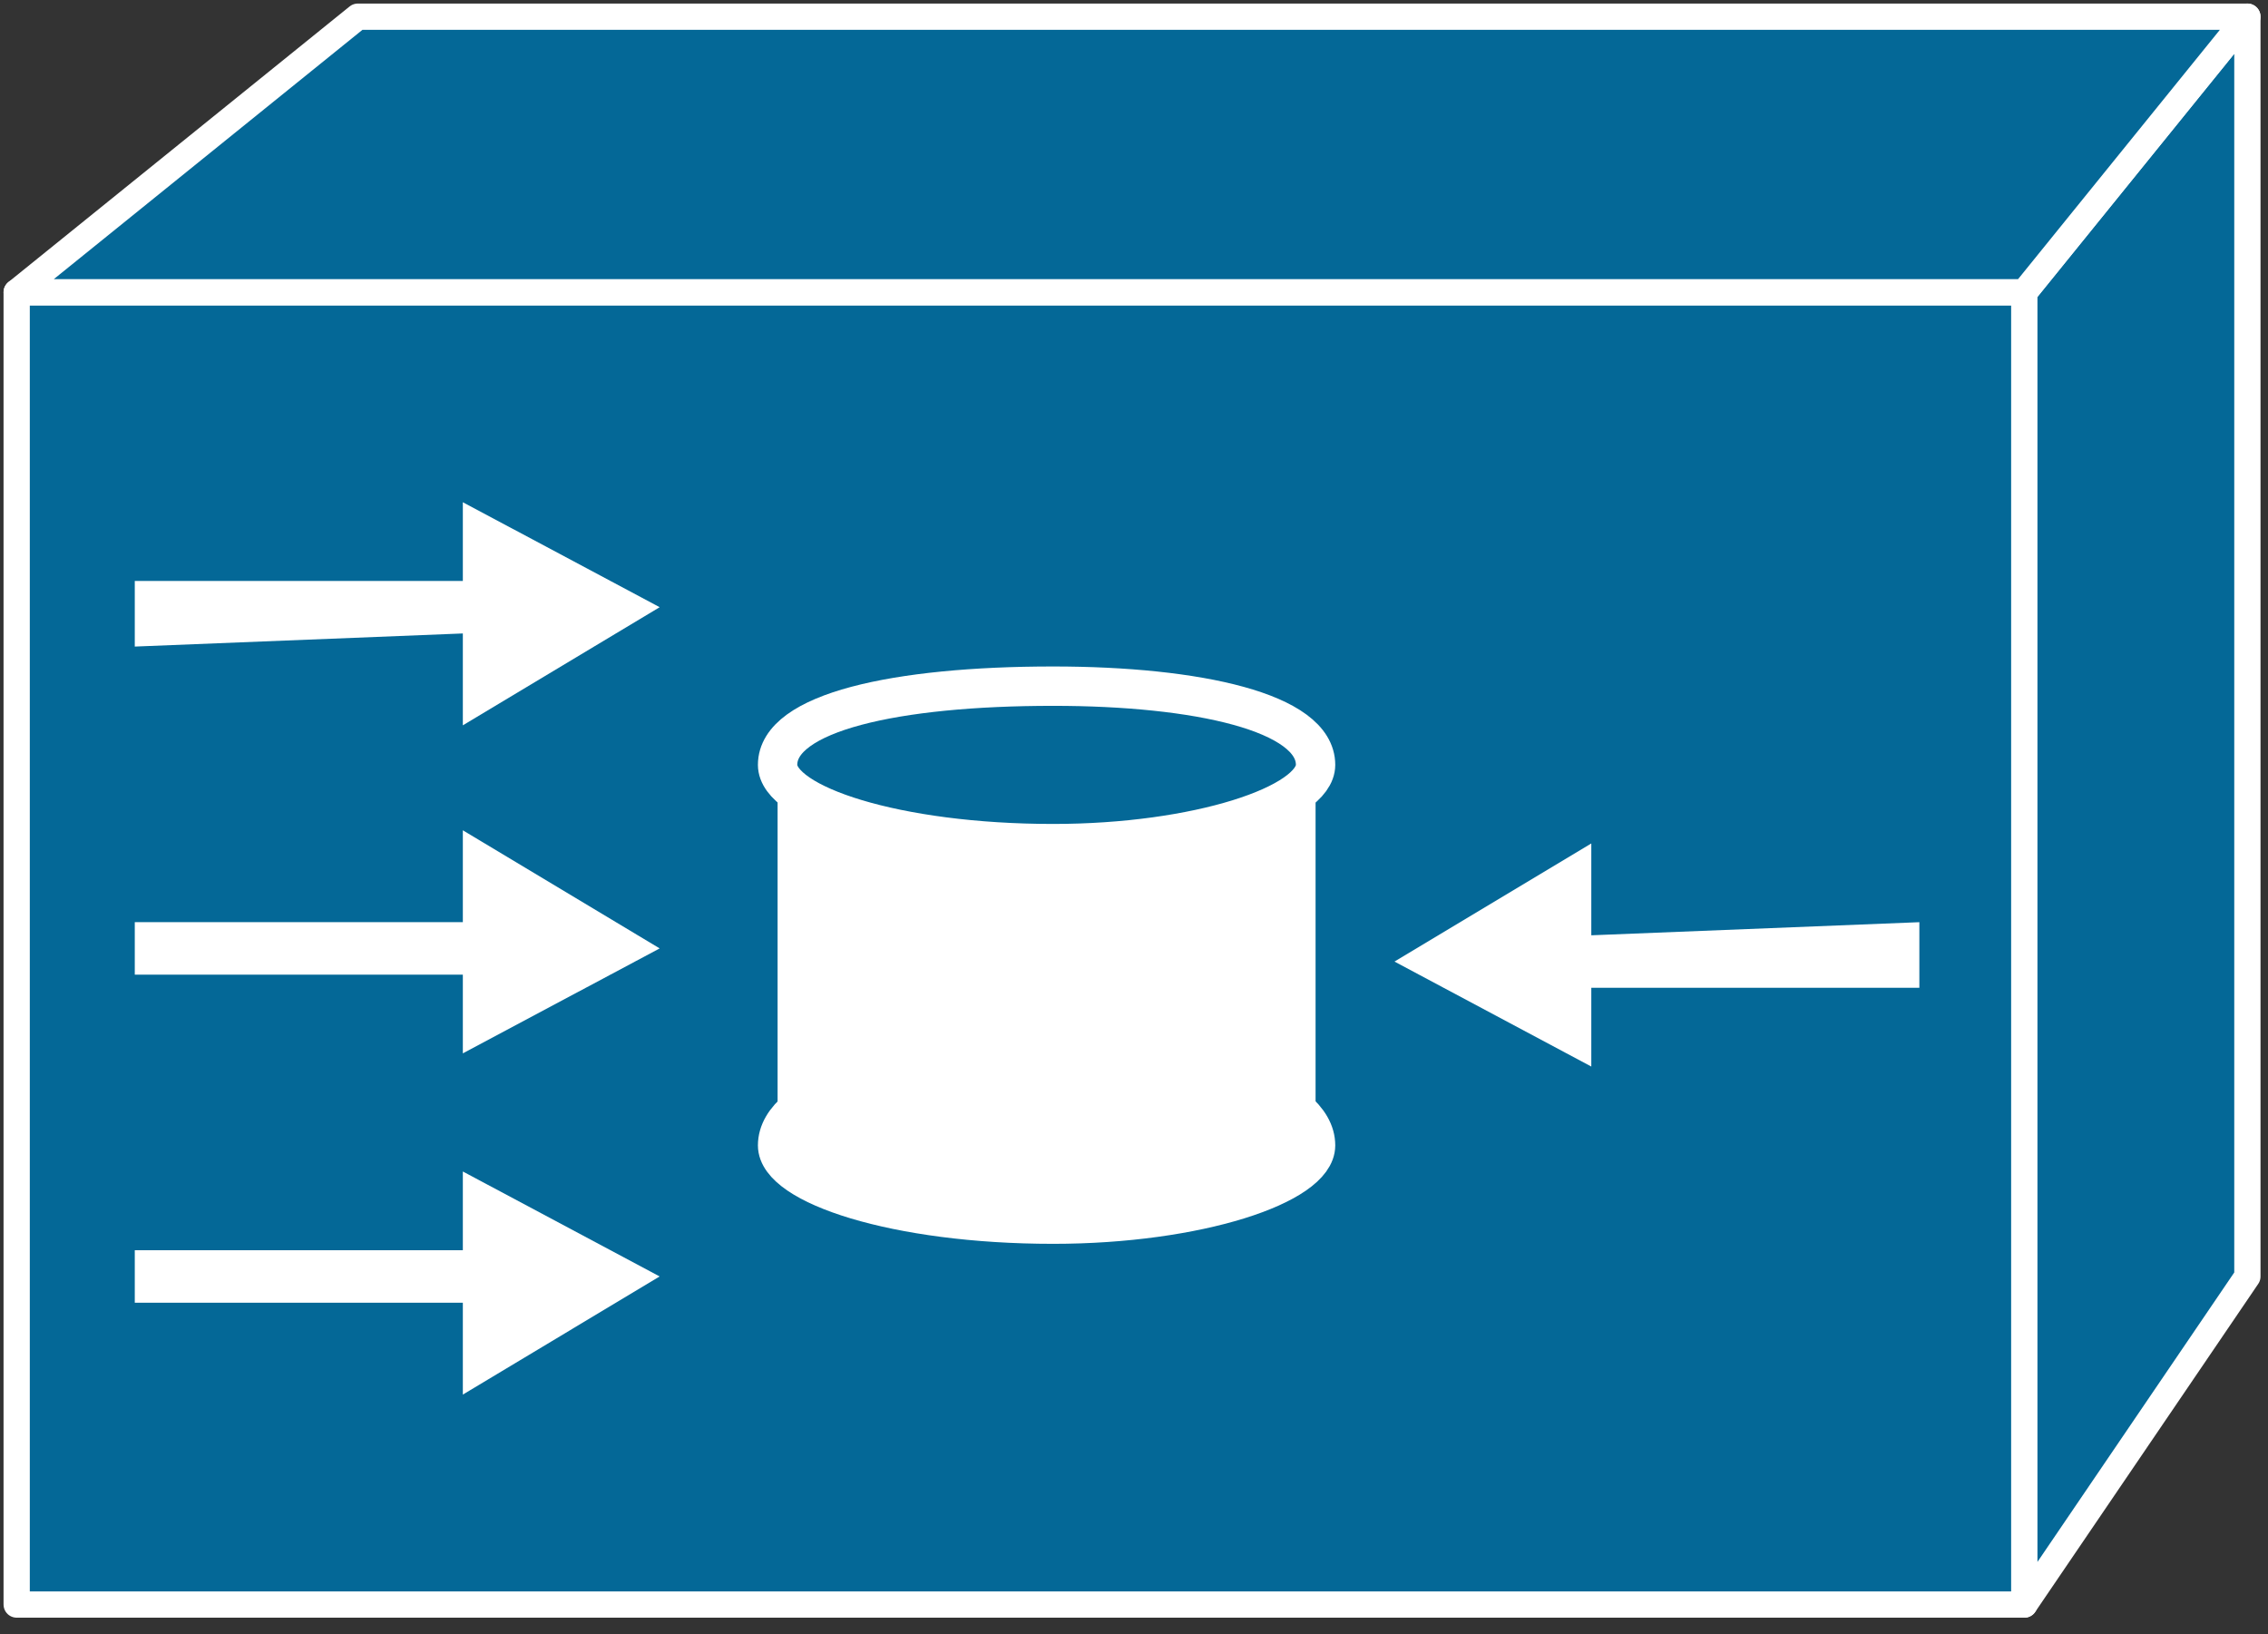 <svg xmlns="http://www.w3.org/2000/svg" xmlns:xlink="http://www.w3.org/1999/xlink" viewBox="0 0 68 49" fill="#fff" fill-rule="evenodd" stroke="#000" stroke-linecap="round" stroke-linejoin="round"><rect x="0" y="0" width="68" height="49" fill="#333333" stroke="none"/><use xlink:href="#A" x=".5" y=".5"/><symbol id="A" overflow="visible"><g stroke="#fff" stroke-linejoin="miter" fill="#046897" stroke-width=".787"><path d="M0 47.604h60.194V8.262H0v39.342z"/><path d="M66.882 37.769l-6.688 9.836V8.262L66.882 0v37.769z"/><path d="M10.229 0h56.653l-6.688 8.262H0L10.229 0z"/></g><g stroke="none"><path d="M13.377 18.491l-9.836.393v-1.967h9.836v-2.36l5.901 3.147-5.901 3.541v-2.754zm0 10.229H3.541v-1.574h9.836v-2.754l5.901 3.541-5.901 3.147v-2.36zm0 9.836H3.541v-1.574h9.836v-2.361l5.901 3.147-5.901 3.541v-2.754zM47.211 27.54l9.836-.393v1.967h-9.836v2.361l-5.901-3.147 5.901-3.541v2.754zm-8.267-5.109c0 1.18-3.541 2.36-7.868 2.36-4.721 0-8.262-1.18-8.262-2.36V32.66c0 1.18 3.541 2.361 8.262 2.361 4.328 0 7.868-1.18 7.868-2.361z"/><use xlink:href="#C" fill="#046897"/></g><use xlink:href="#C" stroke="#fff" stroke-linejoin="miter" fill="none" stroke-width="1.18"/><use xlink:href="#D" stroke="none"/><use xlink:href="#D" stroke="#fff" stroke-linejoin="miter" fill="none" stroke-width="1.18"/></symbol><defs ><path id="C" d="M31.076 24.792c4.328 0 7.868-1.18 7.868-2.361 0-1.574-3.541-2.36-7.868-2.36-4.721 0-8.262.787-8.262 2.36 0 1.18 3.541 2.361 8.262 2.361z"/><path id="D" d="M31.076 36.2c4.328 0 7.868-1.18 7.868-2.361 0-1.574-3.541-2.754-7.868-2.754-4.721 0-8.262 1.18-8.262 2.754 0 1.18 3.541 2.361 8.262 2.361z"/></defs></svg>
